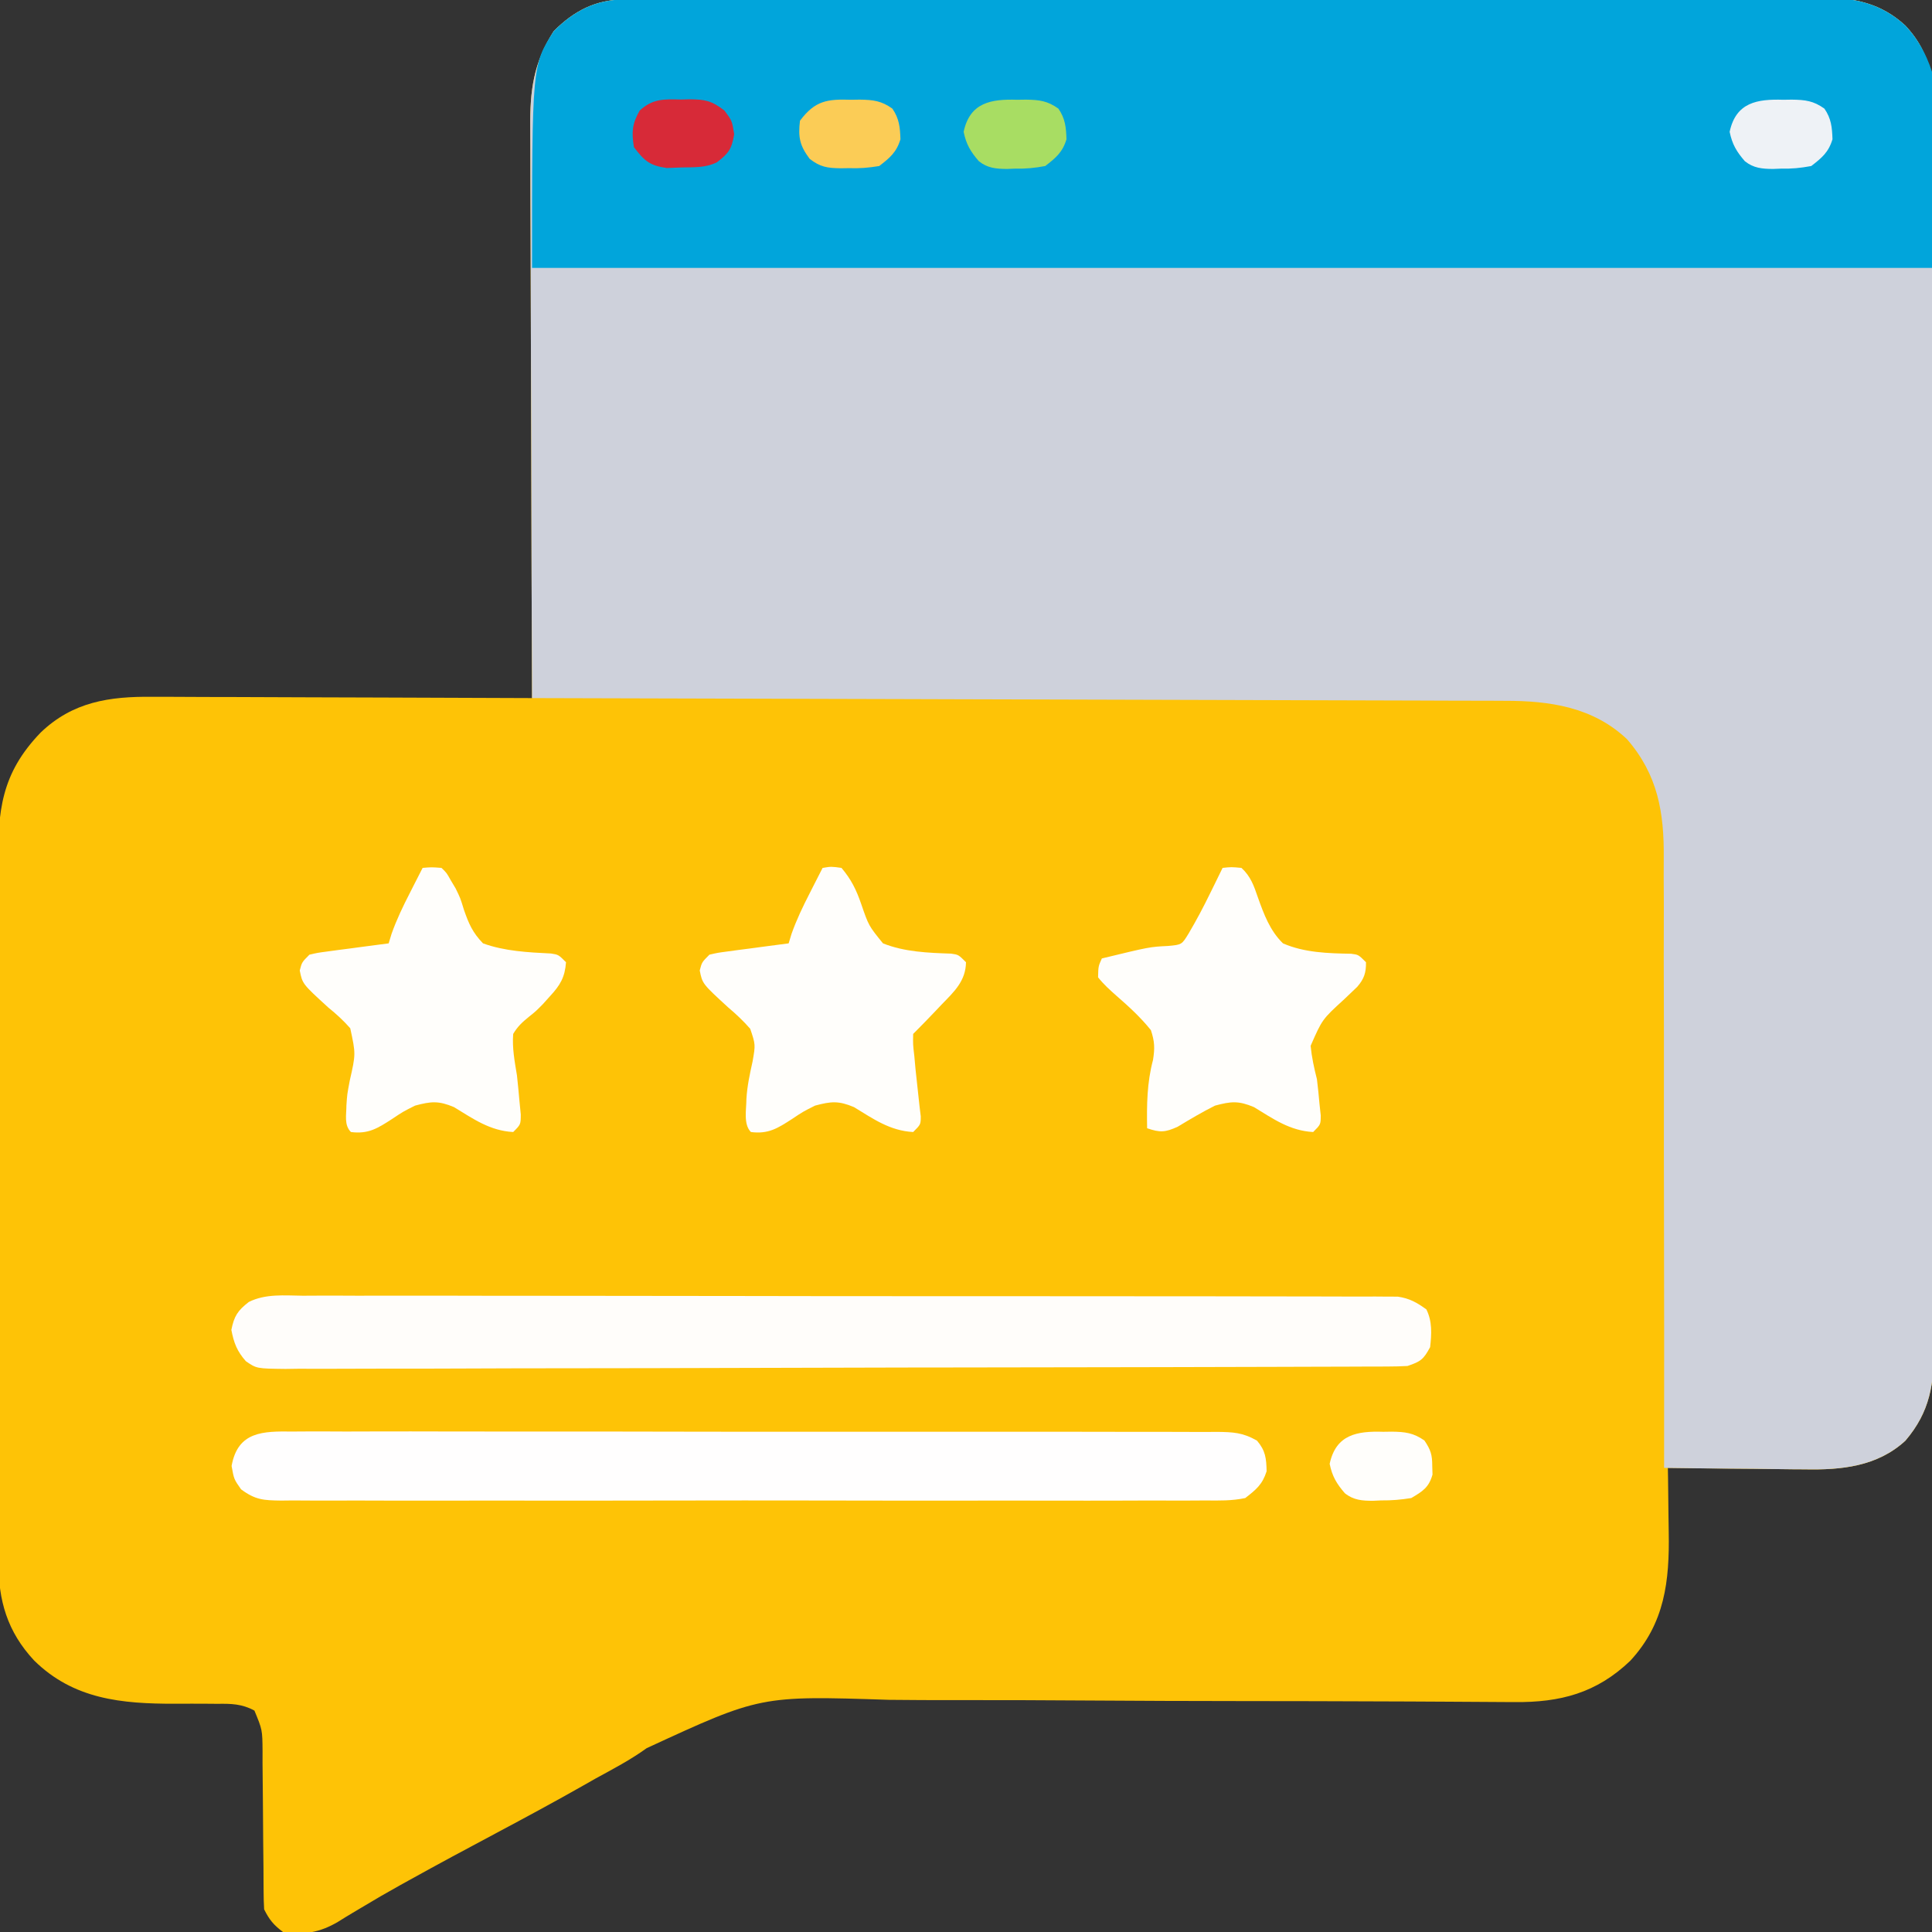 <?xml version="1.0" encoding="UTF-8"?>
<svg version="1.1" xmlns="http://www.w3.org/2000/svg" width="512" height="512">
<rect width="100%" height="100%" fill="#333333" stroke="none"/>
<path d="M0 0 C1.16 -0.005 2.32 -0.01 3.514 -0.015 C4.795 -0.016 6.075 -0.016 7.394 -0.017 C8.763 -0.021 10.132 -0.025 11.501 -0.03 C15.271 -0.042 19.042 -0.048 22.813 -0.052 C26.876 -0.058 30.94 -0.07 35.003 -0.081 C44.822 -0.105 54.641 -0.12 64.459 -0.133 C67.233 -0.136 70.006 -0.14 72.779 -0.144 C89.999 -0.17 107.22 -0.192 124.44 -0.204 C128.429 -0.207 132.419 -0.21 136.408 -0.213 C137.895 -0.214 137.895 -0.214 139.413 -0.215 C155.472 -0.228 171.531 -0.261 187.59 -0.303 C204.077 -0.345 220.564 -0.369 237.051 -0.374 C246.308 -0.378 255.565 -0.389 264.822 -0.422 C272.707 -0.45 280.592 -0.461 288.476 -0.45 C292.498 -0.445 296.519 -0.448 300.541 -0.472 C304.227 -0.495 307.912 -0.494 311.598 -0.475 C313.554 -0.471 315.51 -0.492 317.466 -0.513 C325.957 -0.437 332.957 0.998 339.367 6.892 C346.808 14.777 346.895 22.841 346.846 33.206 C346.85 34.649 346.856 36.092 346.862 37.536 C346.877 41.493 346.872 45.45 346.865 49.408 C346.86 53.679 346.873 57.95 346.883 62.222 C346.9 70.587 346.901 78.951 346.896 87.316 C346.892 94.116 346.893 100.915 346.899 107.714 C346.899 108.682 346.9 109.65 346.901 110.647 C346.902 112.613 346.904 114.58 346.905 116.546 C346.919 134.984 346.914 153.422 346.902 171.86 C346.892 188.724 346.905 205.589 346.929 222.453 C346.954 239.773 346.963 257.093 346.957 274.413 C346.953 284.136 346.955 293.858 346.973 303.581 C346.988 311.858 346.988 320.135 346.971 328.412 C346.962 332.633 346.96 336.855 346.975 341.077 C346.989 344.945 346.984 348.812 346.965 352.68 C346.961 354.076 346.964 355.472 346.975 356.869 C347.044 366.845 345.978 374.233 339.396 381.95 C331.996 388.748 322.515 389.728 312.884 389.528 C311.834 389.522 310.784 389.516 309.703 389.51 C306.392 389.488 303.082 389.438 299.771 389.387 C297.508 389.367 295.246 389.349 292.984 389.332 C287.475 389.289 281.967 389.222 276.458 389.137 C276.474 390.024 276.49 390.91 276.506 391.824 C276.557 395.16 276.595 398.496 276.623 401.832 C276.638 403.268 276.658 404.703 276.685 406.138 C276.916 419.143 275.654 430.357 266.486 440.27 C257.521 448.839 247.935 451.326 235.78 451.208 C234.907 451.204 234.033 451.199 233.133 451.195 C231.22 451.185 229.308 451.173 227.395 451.159 C224.281 451.136 221.167 451.118 218.052 451.103 C214.695 451.086 211.338 451.069 207.98 451.05 C199.635 451.004 191.289 450.979 182.943 450.966 C181.73 450.964 180.517 450.962 179.267 450.96 C174.26 450.953 169.253 450.947 164.246 450.941 C150.066 450.924 135.886 450.887 121.706 450.784 C110.435 450.702 99.165 450.667 87.893 450.686 C81.938 450.693 75.985 450.679 70.03 450.608 C35.965 449.496 35.965 449.496 5.824 463.423 C1.535 466.53 -3.151 468.973 -7.792 471.512 C-8.836 472.107 -9.881 472.701 -10.958 473.314 C-18.524 477.608 -26.177 481.733 -33.854 485.825 C-41.695 490.004 -49.528 494.191 -57.292 498.512 C-57.995 498.901 -58.698 499.289 -59.422 499.69 C-62.945 501.648 -66.426 503.658 -69.874 505.746 C-70.585 506.169 -71.296 506.591 -72.029 507.026 C-73.356 507.817 -74.674 508.622 -75.98 509.447 C-80.707 512.24 -85.076 513.031 -90.542 512.137 C-93.043 510.261 -94.161 508.898 -95.542 506.137 C-95.64 504.555 -95.677 502.969 -95.684 501.384 C-95.694 499.902 -95.694 499.902 -95.705 498.39 C-95.709 497.319 -95.713 496.248 -95.718 495.145 C-95.741 492.891 -95.765 490.637 -95.79 488.383 C-95.825 484.819 -95.854 481.255 -95.868 477.691 C-95.883 474.259 -95.923 470.827 -95.968 467.395 C-95.966 466.328 -95.964 465.261 -95.962 464.162 C-96.012 458.546 -96.012 458.546 -98.117 453.463 C-101.387 451.675 -104.281 451.608 -107.913 451.668 C-108.631 451.661 -109.349 451.654 -110.089 451.647 C-113.144 451.618 -116.199 451.634 -119.254 451.646 C-133.251 451.661 -146.067 450.506 -156.542 440.137 C-163.573 432.565 -166.007 424.316 -165.929 414.112 C-165.935 413.249 -165.94 412.387 -165.946 411.499 C-165.96 408.634 -165.953 405.77 -165.946 402.905 C-165.952 400.841 -165.959 398.777 -165.967 396.713 C-165.985 391.124 -165.983 385.536 -165.978 379.947 C-165.975 375.275 -165.981 370.603 -165.987 365.931 C-166.001 354.907 -165.999 343.883 -165.988 332.858 C-165.976 321.498 -165.99 310.138 -166.017 298.778 C-166.039 289.011 -166.046 279.245 -166.04 269.478 C-166.037 263.65 -166.039 257.823 -166.056 251.996 C-166.072 246.515 -166.068 241.035 -166.049 235.554 C-166.045 233.547 -166.049 231.541 -166.059 229.534 C-166.129 215 -165.263 205.174 -154.764 194.266 C-146.244 186.105 -136.532 184.675 -125.125 184.796 C-124.031 184.796 -122.938 184.796 -121.811 184.795 C-118.229 184.797 -114.647 184.82 -111.065 184.844 C-108.568 184.85 -106.072 184.854 -103.575 184.857 C-97.029 184.868 -90.482 184.898 -83.936 184.931 C-77.246 184.963 -70.556 184.975 -63.866 184.991 C-50.758 185.023 -37.65 185.073 -24.542 185.137 C-24.545 184.295 -24.549 183.453 -24.553 182.585 C-24.641 162.078 -24.708 141.571 -24.749 121.063 C-24.77 111.146 -24.798 101.229 -24.844 91.312 C-24.883 82.666 -24.909 74.02 -24.918 65.374 C-24.923 60.798 -24.936 56.222 -24.965 51.646 C-24.992 47.334 -25 43.023 -24.994 38.711 C-24.995 37.133 -25.003 35.555 -25.019 33.977 C-25.111 24.045 -24.167 16.833 -18.792 8.387 C-13.392 2.987 -7.656 0.018 0 0 Z " fill="#FEC306" transform="translate(165.542,-0.137)"/>
<path d="M0 0 C1.16 -0.005 2.32 -0.01 3.514 -0.015 C4.795 -0.016 6.075 -0.016 7.394 -0.017 C8.763 -0.021 10.132 -0.025 11.501 -0.03 C15.271 -0.042 19.042 -0.048 22.813 -0.052 C26.876 -0.058 30.94 -0.07 35.003 -0.081 C44.822 -0.105 54.641 -0.12 64.459 -0.133 C67.233 -0.136 70.006 -0.14 72.779 -0.144 C89.999 -0.17 107.22 -0.192 124.44 -0.204 C128.429 -0.207 132.419 -0.21 136.408 -0.213 C137.895 -0.214 137.895 -0.214 139.413 -0.215 C155.472 -0.228 171.531 -0.261 187.59 -0.303 C204.077 -0.345 220.564 -0.369 237.051 -0.374 C246.308 -0.378 255.565 -0.389 264.822 -0.422 C272.707 -0.45 280.592 -0.461 288.476 -0.45 C292.498 -0.445 296.519 -0.448 300.541 -0.472 C304.227 -0.495 307.912 -0.494 311.598 -0.475 C313.554 -0.471 315.51 -0.492 317.466 -0.513 C325.957 -0.437 332.957 0.998 339.367 6.892 C346.808 14.777 346.895 22.841 346.846 33.206 C346.85 34.649 346.856 36.092 346.862 37.536 C346.877 41.493 346.872 45.45 346.865 49.408 C346.86 53.679 346.873 57.95 346.883 62.222 C346.9 70.587 346.901 78.951 346.896 87.316 C346.892 94.116 346.893 100.915 346.899 107.714 C346.899 108.682 346.9 109.65 346.901 110.647 C346.902 112.613 346.904 114.58 346.905 116.546 C346.919 134.984 346.914 153.422 346.902 171.86 C346.892 188.724 346.905 205.589 346.929 222.453 C346.954 239.773 346.963 257.093 346.957 274.413 C346.953 284.136 346.955 293.858 346.973 303.581 C346.988 311.858 346.988 320.135 346.971 328.412 C346.962 332.633 346.96 336.855 346.975 341.077 C346.989 344.945 346.984 348.812 346.965 352.68 C346.961 354.076 346.964 355.472 346.975 356.869 C347.044 366.845 345.978 374.234 339.396 381.95 C331.925 388.809 322.377 389.725 312.665 389.528 C311.593 389.522 310.521 389.516 309.417 389.51 C306.034 389.488 302.653 389.438 299.271 389.387 C296.96 389.367 294.65 389.349 292.339 389.332 C286.712 389.289 281.085 389.222 275.458 389.137 C275.46 388.238 275.461 387.338 275.462 386.412 C275.491 364.484 275.482 342.556 275.43 320.629 C275.405 310.024 275.394 299.42 275.414 288.816 C275.43 279.568 275.423 270.321 275.386 261.073 C275.367 256.181 275.361 251.289 275.384 246.397 C275.405 241.782 275.393 237.168 275.356 232.554 C275.349 230.87 275.353 229.185 275.37 227.501 C275.484 215.49 273.814 205.45 265.62 196.022 C256.613 187.518 245.163 185.836 233.284 185.859 C232.179 185.853 231.073 185.847 229.934 185.841 C226.242 185.824 222.549 185.821 218.857 185.818 C216.205 185.809 213.554 185.799 210.902 185.788 C205.2 185.765 199.497 185.75 193.795 185.74 C185.55 185.726 177.305 185.7 169.06 185.672 C155.682 185.627 142.304 185.59 128.925 185.559 C115.933 185.529 102.94 185.494 89.948 185.454 C89.147 185.452 88.345 185.449 87.519 185.447 C83.499 185.435 79.478 185.422 75.458 185.41 C42.125 185.306 8.791 185.217 -24.542 185.137 C-24.635 163.779 -24.706 142.421 -24.749 121.063 C-24.77 111.146 -24.798 101.229 -24.844 91.312 C-24.883 82.666 -24.909 74.02 -24.918 65.374 C-24.923 60.798 -24.936 56.222 -24.965 51.646 C-24.992 47.334 -25 43.023 -24.994 38.711 C-24.995 37.133 -25.003 35.555 -25.019 33.977 C-25.111 24.045 -24.167 16.833 -18.792 8.387 C-13.392 2.987 -7.656 0.018 0 0 Z " fill="#CED1DB" transform="translate(165.542,-0.137)"/>
<path d="M0 0 C1.16 -0.005 2.32 -0.01 3.514 -0.015 C4.795 -0.016 6.075 -0.016 7.394 -0.017 C8.763 -0.021 10.132 -0.025 11.501 -0.03 C15.271 -0.042 19.042 -0.048 22.813 -0.052 C26.876 -0.058 30.94 -0.07 35.003 -0.081 C44.822 -0.105 54.641 -0.12 64.459 -0.133 C67.233 -0.136 70.006 -0.14 72.779 -0.144 C89.999 -0.17 107.22 -0.192 124.44 -0.204 C128.429 -0.207 132.419 -0.21 136.408 -0.213 C137.895 -0.214 137.895 -0.214 139.413 -0.215 C155.472 -0.228 171.531 -0.261 187.59 -0.303 C204.077 -0.345 220.564 -0.369 237.051 -0.374 C246.308 -0.378 255.565 -0.389 264.822 -0.422 C272.707 -0.45 280.592 -0.461 288.476 -0.45 C292.498 -0.445 296.519 -0.448 300.541 -0.472 C304.227 -0.495 307.912 -0.494 311.598 -0.475 C313.554 -0.471 315.51 -0.492 317.466 -0.513 C325.957 -0.437 332.957 0.998 339.367 6.892 C355.004 23.46 346.458 52.243 346.458 71.137 C224.028 71.137 101.598 71.137 -24.542 71.137 C-24.542 17.423 -24.542 17.423 -18.792 8.387 C-13.392 2.987 -7.656 0.018 0 0 Z " fill="#01A5DB" transform="translate(165.542,-0.137)"/>
<path d="M0 0 C1.871 -0.01 1.871 -0.01 3.779 -0.019 C7.234 -0.036 10.687 -0.022 14.142 -0.003 C17.87 0.013 21.598 -0.001 25.326 -0.011 C32.626 -0.025 39.926 -0.013 47.226 0.009 C55.726 0.033 64.226 0.031 72.727 0.028 C87.891 0.025 103.056 0.045 118.221 0.079 C132.939 0.113 147.657 0.127 162.375 0.12 C178.401 0.114 194.426 0.116 210.452 0.136 C211.299 0.137 212.146 0.138 213.019 0.139 C214.721 0.141 216.422 0.143 218.124 0.145 C224.05 0.152 229.977 0.153 235.903 0.151 C243.124 0.15 250.344 0.16 257.564 0.183 C261.249 0.195 264.934 0.202 268.618 0.197 C272.61 0.19 276.602 0.208 280.593 0.227 C281.761 0.222 282.929 0.216 284.133 0.211 C285.736 0.224 285.736 0.224 287.371 0.238 C288.293 0.24 289.214 0.241 290.163 0.243 C293.287 0.703 295.183 1.789 297.733 3.621 C299.326 6.806 299.124 10.155 298.733 13.621 C296.991 16.858 296.261 17.445 292.733 18.621 C291.024 18.718 289.311 18.756 287.599 18.761 C286.53 18.767 285.461 18.773 284.36 18.779 C283.182 18.78 282.003 18.781 280.789 18.782 C279.54 18.787 278.292 18.792 277.005 18.798 C273.533 18.811 270.061 18.819 266.588 18.825 C263.611 18.832 260.635 18.842 257.658 18.852 C247.852 18.885 238.047 18.907 228.241 18.925 C225.688 18.93 223.136 18.935 220.584 18.94 C204.74 18.971 188.897 18.998 173.053 19.014 C169.384 19.018 165.714 19.022 162.044 19.026 C161.132 19.027 160.22 19.029 159.28 19.03 C144.495 19.047 129.709 19.088 114.924 19.139 C99.751 19.19 84.579 19.219 69.406 19.227 C60.884 19.231 52.362 19.246 43.84 19.286 C36.585 19.321 29.33 19.335 22.074 19.322 C18.371 19.316 14.669 19.32 10.966 19.35 C6.954 19.382 2.943 19.368 -1.069 19.35 C-2.83 19.375 -2.83 19.375 -4.626 19.401 C-12.262 19.311 -12.262 19.311 -15.102 17.362 C-17.455 14.704 -18.284 12.534 -18.954 9.059 C-18.218 5.375 -17.276 3.944 -14.329 1.655 C-9.887 -0.571 -4.859 -0.052 0 0 Z " fill="#FFFDFA" transform="translate(80.267,343.379)"/>
<path d="M0 0 C1.612 -0.011 1.612 -0.011 3.257 -0.021 C6.864 -0.039 10.471 -0.021 14.079 -0.003 C16.662 -0.008 19.246 -0.015 21.83 -0.025 C28.123 -0.043 34.416 -0.034 40.709 -0.017 C45.823 -0.002 50.937 0.001 56.051 -0.002 C56.779 -0.002 57.507 -0.003 58.257 -0.003 C59.735 -0.004 61.214 -0.005 62.692 -0.007 C75.767 -0.015 88.842 0.002 101.916 0.031 C114.604 0.06 127.292 0.067 139.98 0.052 C153.795 0.035 167.61 0.031 181.425 0.048 C182.898 0.05 184.371 0.052 185.844 0.054 C186.569 0.055 187.294 0.056 188.041 0.057 C193.149 0.062 198.257 0.059 203.366 0.052 C210.241 0.044 217.115 0.057 223.99 0.084 C226.517 0.091 229.043 0.091 231.569 0.084 C235.012 0.075 238.453 0.091 241.896 0.114 C243.404 0.101 243.404 0.101 244.942 0.089 C249.232 0.14 251.79 0.252 255.568 2.414 C257.815 5.061 258.044 7.094 258.112 10.531 C257.009 14.015 255.337 15.396 252.448 17.628 C248.935 18.376 245.476 18.303 241.896 18.263 C240.821 18.271 239.746 18.279 238.639 18.287 C235.031 18.307 231.425 18.291 227.817 18.275 C225.233 18.282 222.65 18.291 220.066 18.302 C213.773 18.324 207.48 18.319 201.187 18.305 C196.073 18.293 190.959 18.292 185.844 18.297 C185.117 18.298 184.389 18.299 183.639 18.3 C182.16 18.301 180.682 18.303 179.203 18.304 C165.338 18.319 151.474 18.302 137.609 18.275 C125.711 18.253 113.814 18.257 101.916 18.28 C88.101 18.307 74.286 18.317 60.471 18.302 C58.998 18.3 57.525 18.299 56.051 18.297 C55.327 18.296 54.602 18.296 53.855 18.295 C48.747 18.291 43.639 18.298 38.53 18.31 C31.655 18.325 24.781 18.314 17.906 18.285 C15.379 18.279 12.853 18.281 10.326 18.292 C6.884 18.305 3.443 18.288 0 18.263 C-1.005 18.274 -2.011 18.285 -3.046 18.297 C-7.685 18.231 -9.86 18.143 -13.673 15.307 C-15.552 12.628 -15.552 12.628 -16.177 9.128 C-14.531 -0.089 -7.823 -0.092 0 0 Z " fill="#FFFEFE" transform="translate(77.552,379.372)"/>
<path d="M0 0 C2.348 -0.203 2.348 -0.203 5 0 C6.371 1.328 6.371 1.328 7.438 3.25 C7.868 3.971 8.299 4.691 8.742 5.434 C10 8 10 8 10.945 11.098 C12.244 14.836 13.24 17.127 16 20 C21.743 22.083 27.973 22.39 34.032 22.688 C36 23 36 23 38 25 C37.707 28.962 36.474 31.064 33.812 33.938 C33.19 34.631 32.567 35.325 31.926 36.039 C30 38 30 38 28.168 39.461 C26.397 40.896 25.165 42.034 24 44 C23.708 47.758 24.392 51.296 25 55 C25.255 57.352 25.484 59.706 25.688 62.062 C25.794 63.147 25.901 64.231 26.012 65.348 C26 68 26 68 24 70 C17.834 69.664 13.464 66.533 8.316 63.398 C4.241 61.68 2.244 61.859 -2 63 C-5.165 64.583 -5.165 64.583 -8.125 66.562 C-11.948 69.03 -14.385 70.583 -19 70 C-20.874 68.126 -20.187 65.427 -20.195 62.934 C-20 60 -20 60 -19.305 56.348 C-17.71 49.307 -17.71 49.307 -19.18 42.504 C-20.993 40.437 -22.866 38.732 -25 37 C-31.852 30.741 -31.852 30.741 -32.562 27.188 C-32 25 -32 25 -30 23 C-27.845 22.498 -27.845 22.498 -25.211 22.148 C-24.27 22.02 -23.329 21.891 -22.359 21.758 C-21.375 21.631 -20.39 21.505 -19.375 21.375 C-18.382 21.241 -17.39 21.107 -16.367 20.969 C-13.912 20.638 -11.457 20.316 -9 20 C-8.745 19.162 -8.49 18.324 -8.227 17.461 C-6.882 13.668 -5.21 10.198 -3.375 6.625 C-3.05 5.984 -2.725 5.344 -2.391 4.684 C-1.597 3.121 -0.799 1.56 0 0 Z " fill="#FFFEFB" transform="translate(112,230)"/>
<path d="M0 0 C2.312 -0.25 2.312 -0.25 5 0 C7.432 2.233 8.299 4.736 9.34 7.785 C10.955 12.297 12.518 16.593 16 20 C21.659 22.47 27.961 22.646 34.064 22.751 C36 23 36 23 38 25 C38.049 27.77 37.499 29.426 35.675 31.524 C34.538 32.628 33.392 33.722 32.237 34.807 C26.401 40.138 26.401 40.138 23.328 47.16 C23.634 50.216 24.244 53.025 25 56 C25.27 58.204 25.501 60.413 25.688 62.625 C25.794 63.607 25.901 64.59 26.012 65.602 C26 68 26 68 24 70 C17.834 69.664 13.464 66.533 8.316 63.398 C4.232 61.676 2.256 61.861 -2 63 C-5.426 64.701 -8.637 66.632 -11.914 68.602 C-15.27 70.122 -16.573 70.159 -20 69 C-20.11 62.803 -20.052 56.942 -18.441 50.906 C-17.947 47.768 -17.989 46.054 -19 43 C-21.699 39.631 -24.855 36.737 -28.108 33.91 C-29.881 32.336 -31.534 30.864 -33 29 C-32.934 26.082 -32.934 26.082 -32 24 C-19.329 20.929 -19.329 20.929 -14.438 20.688 C-10.824 20.357 -10.824 20.357 -9.02 17.418 C-6.931 13.883 -5.045 10.315 -3.25 6.625 C-2.934 5.984 -2.618 5.344 -2.293 4.684 C-1.525 3.124 -0.762 1.562 0 0 Z " fill="#FFFEFB" transform="translate(324,230)"/>
<path d="M0 0 C2.25 -0.375 2.25 -0.375 5 0 C7.573 3.043 8.924 5.778 10.219 9.543 C12.208 15.329 12.208 15.329 16 20 C21.698 22.282 27.97 22.517 34.048 22.72 C36 23 36 23 38 25 C37.921 29.999 34.858 32.8 31.562 36.188 C31.059 36.721 30.556 37.254 30.037 37.803 C28.053 39.897 26.04 41.96 24 44 C23.942 46.763 23.942 46.763 24.312 49.938 C24.418 51.098 24.524 52.258 24.633 53.453 C24.867 55.715 25.111 57.975 25.367 60.234 C25.473 61.209 25.579 62.183 25.688 63.188 C25.794 64.068 25.901 64.948 26.012 65.855 C26 68 26 68 24 70 C17.834 69.664 13.464 66.533 8.316 63.398 C4.241 61.68 2.244 61.859 -2 63 C-5.165 64.583 -5.165 64.583 -8.125 66.562 C-11.948 69.03 -14.385 70.583 -19 70 C-21.049 67.951 -20.188 63.98 -20.195 61.246 C-19.988 57.807 -19.307 54.673 -18.562 51.312 C-17.774 46.827 -17.774 46.827 -19.18 42.645 C-20.997 40.557 -22.887 38.786 -25 37 C-31.858 30.709 -31.858 30.709 -32.562 27.188 C-32 25 -32 25 -30 23 C-27.845 22.498 -27.845 22.498 -25.211 22.148 C-24.27 22.02 -23.329 21.891 -22.359 21.758 C-21.375 21.631 -20.39 21.505 -19.375 21.375 C-18.382 21.241 -17.39 21.107 -16.367 20.969 C-13.912 20.638 -11.457 20.316 -9 20 C-8.745 19.162 -8.49 18.324 -8.227 17.461 C-6.882 13.668 -5.21 10.198 -3.375 6.625 C-3.05 5.984 -2.725 5.344 -2.391 4.684 C-1.597 3.121 -0.799 1.56 0 0 Z " fill="#FFFEFB" transform="translate(218,230)"/>
<path d="M0 0 C0.755 -0.011 1.509 -0.022 2.287 -0.033 C5.825 0.014 8.026 0.267 10.93 2.352 C12.745 5.014 12.959 7.275 13.066 10.465 C12.032 13.915 10.264 15.391 7.438 17.562 C4.508 18.041 2.276 18.223 -0.625 18.125 C-1.332 18.136 -2.039 18.147 -2.768 18.158 C-6.271 18.109 -8.211 17.838 -10.996 15.652 C-13.62 12.151 -14.079 9.951 -13.562 5.562 C-9.544 0.178 -6.277 -0.199 0 0 Z " fill="#FBCC56" transform="translate(225.562,26.438)"/>
<path d="M0 0 C0.755 -0.011 1.509 -0.022 2.287 -0.033 C5.802 0.013 8.027 0.274 10.93 2.316 C12.598 4.802 13.005 6.093 13 9.062 C13.022 9.815 13.044 10.568 13.066 11.344 C12.094 14.775 10.469 15.765 7.438 17.562 C4.596 18.011 2.266 18.214 -0.562 18.188 C-1.261 18.22 -1.96 18.252 -2.68 18.285 C-5.553 18.291 -7.862 18.122 -10.154 16.29 C-12.353 13.76 -13.515 11.794 -14.188 8.5 C-12.523 0.678 -6.864 -0.218 0 0 Z " fill="#FFFEFB" transform="translate(366.562,379.438)"/>
<path d="M0 0 C0.755 -0.011 1.509 -0.022 2.287 -0.033 C5.825 0.014 8.026 0.267 10.93 2.352 C12.745 5.014 12.959 7.275 13.066 10.465 C12.034 13.909 10.254 15.388 7.438 17.562 C4.519 18.098 2.334 18.311 -0.562 18.25 C-1.261 18.278 -1.96 18.305 -2.68 18.334 C-5.555 18.32 -7.866 18.121 -10.154 16.286 C-12.353 13.757 -13.515 11.794 -14.188 8.5 C-12.523 0.678 -6.864 -0.218 0 0 Z " fill="#EEF2F6" transform="translate(472.562,26.438)"/>
<path d="M0 0 C0.755 -0.011 1.509 -0.022 2.287 -0.033 C5.825 0.014 8.026 0.267 10.93 2.352 C12.745 5.014 12.959 7.275 13.066 10.465 C12.034 13.909 10.254 15.388 7.438 17.562 C4.519 18.098 2.334 18.311 -0.562 18.25 C-1.261 18.278 -1.96 18.305 -2.68 18.334 C-5.555 18.32 -7.866 18.121 -10.154 16.286 C-12.353 13.757 -13.515 11.794 -14.188 8.5 C-12.523 0.678 -6.864 -0.218 0 0 Z " fill="#A8DD63" transform="translate(269.562,26.438)"/>
<path d="M0 0 C0.751 -0.019 1.502 -0.039 2.275 -0.059 C6.464 -0.022 8.143 0.301 11.562 2.941 C13.562 5.625 13.562 5.625 14.125 9.188 C13.484 13.106 12.668 14.251 9.562 16.625 C6.575 18.119 3.525 17.931 0.25 18 C-1.724 18.073 -1.724 18.073 -3.738 18.148 C-8.291 17.504 -9.685 16.236 -12.438 12.625 C-13.085 8.595 -12.935 6.509 -10.93 2.945 C-7.497 -0.251 -4.456 -0.114 0 0 Z " fill="#D72A38" transform="translate(180.438,26.375)"/>
</svg>
